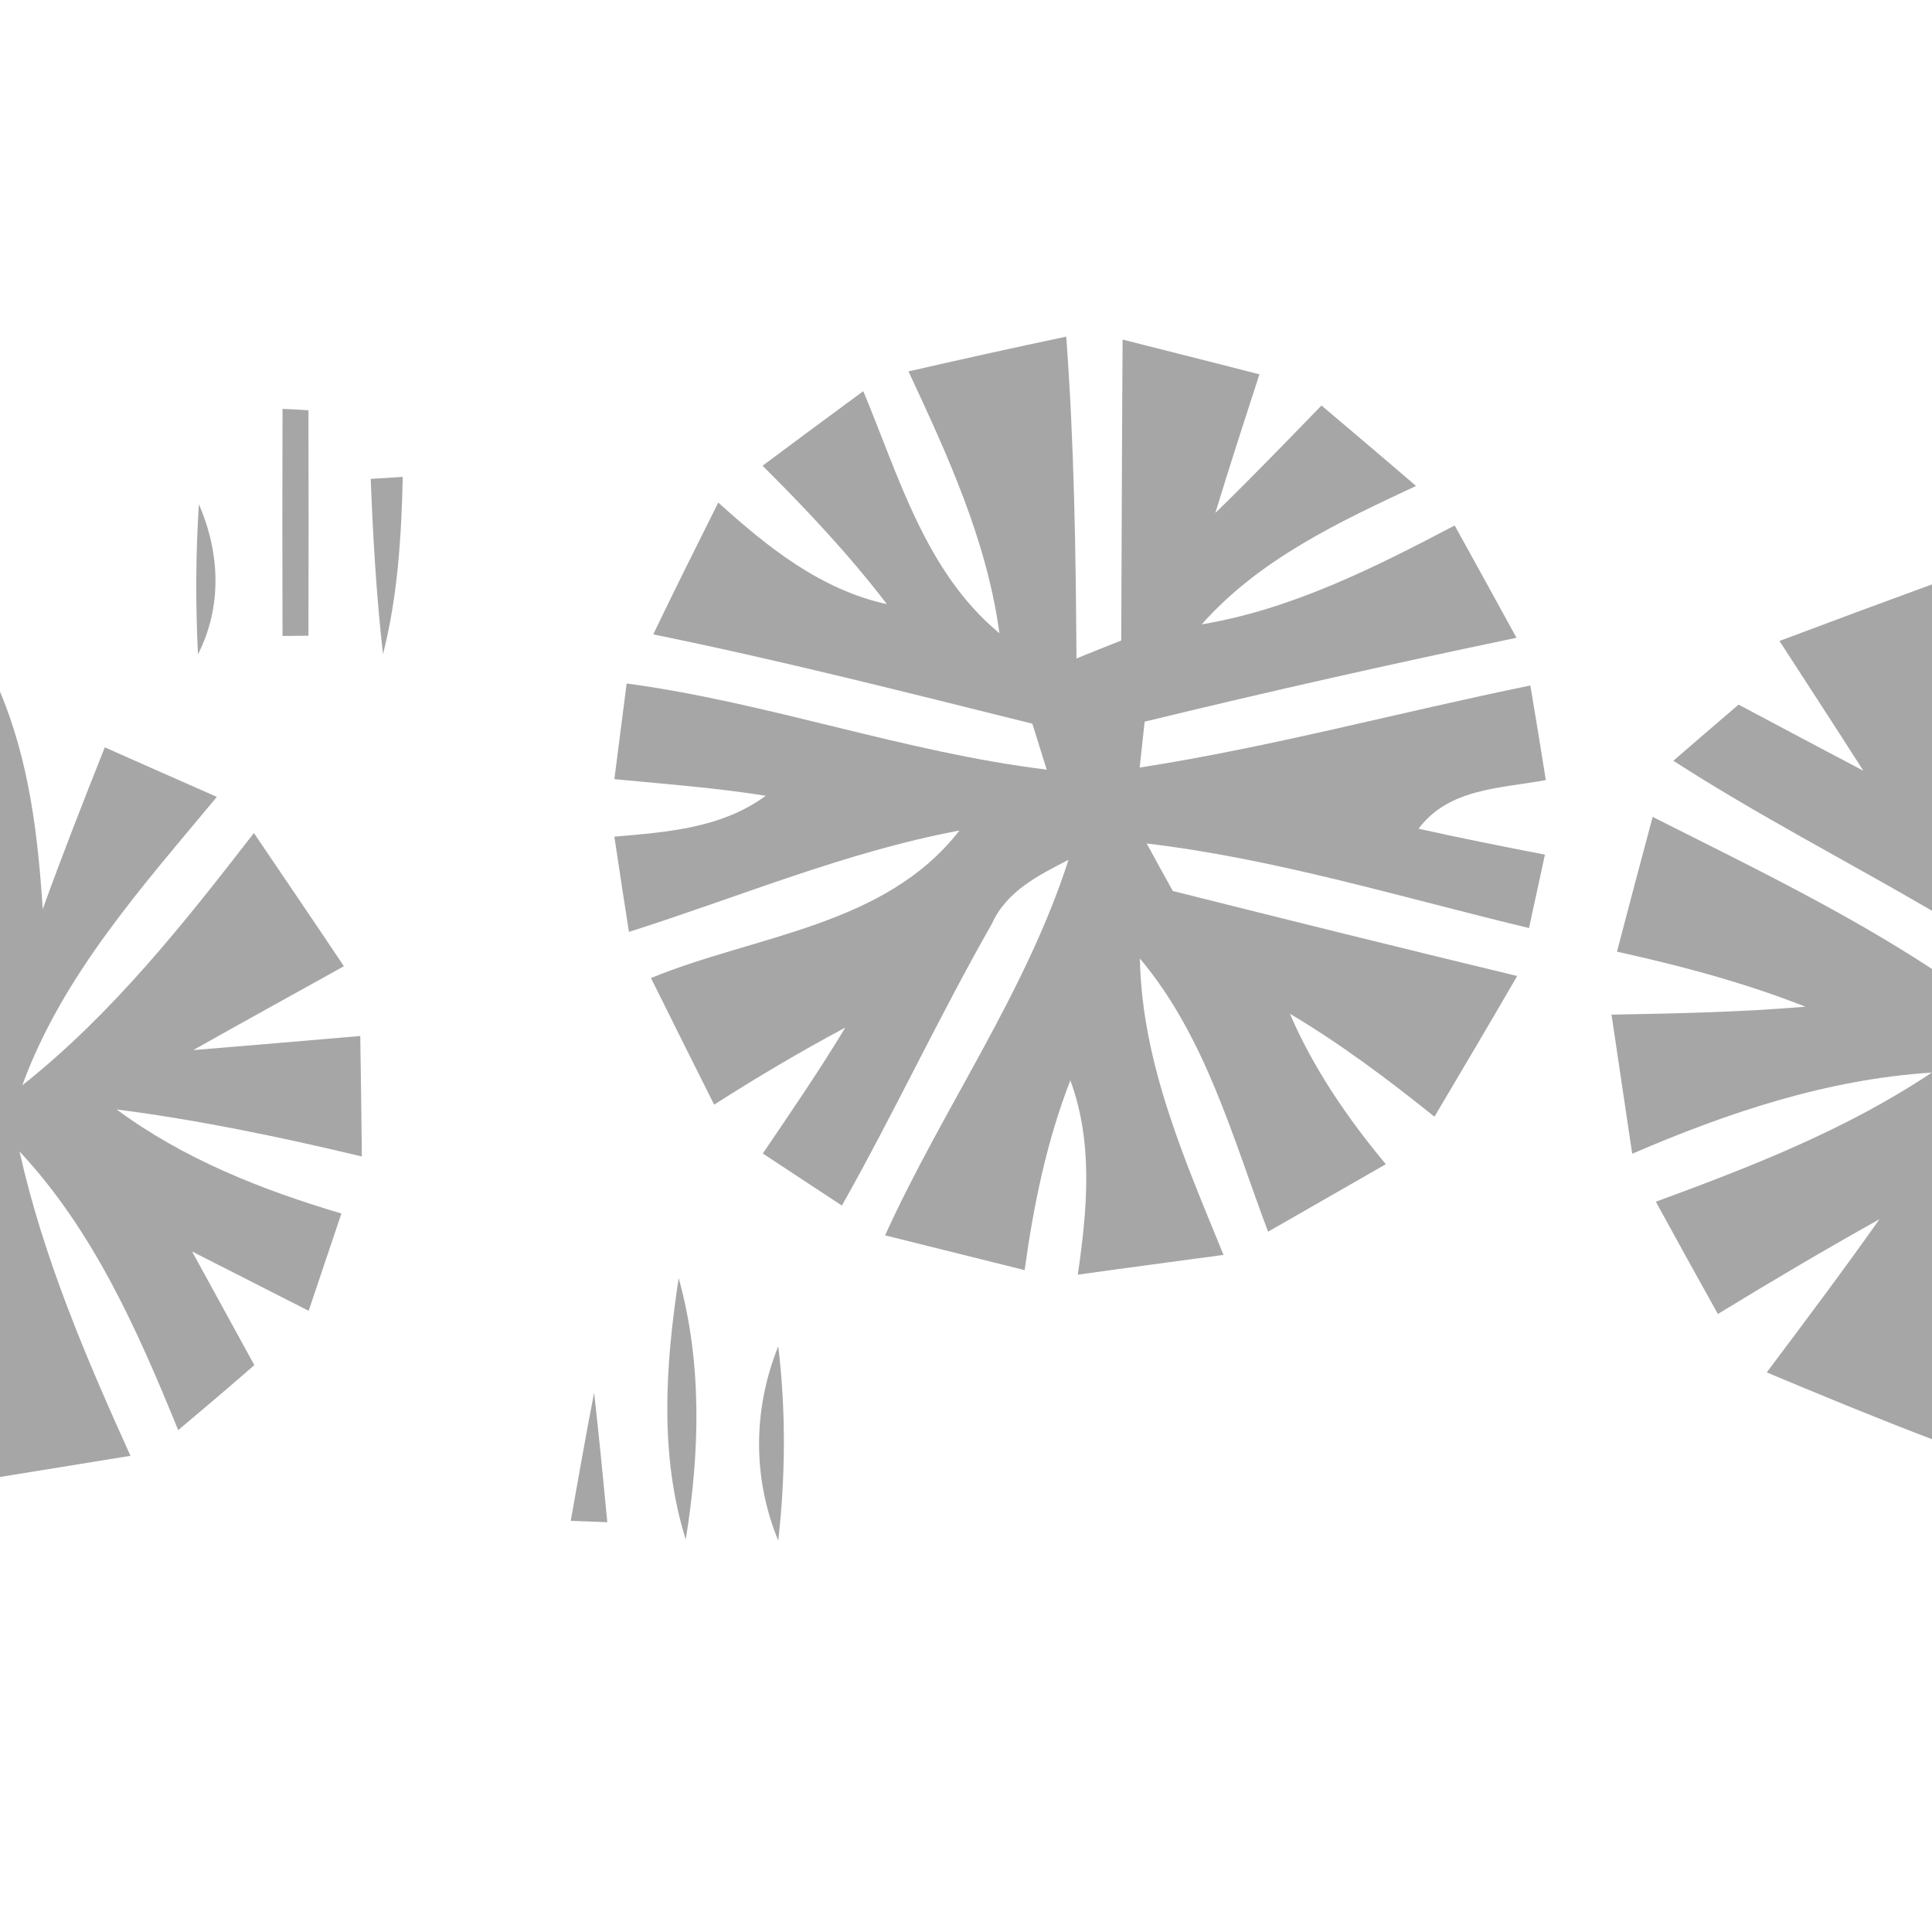 <?xml version="1.0" encoding="UTF-8" ?>
<!DOCTYPE svg PUBLIC "-//W3C//DTD SVG 1.1//EN" "http://www.w3.org/Graphics/SVG/1.1/DTD/svg11.dtd">
<svg width="85pt" height="85pt" viewBox="0 0 85 85" version="1.1" xmlns="http://www.w3.org/2000/svg">
<path fill="#000000" opacity="0.35" d=" M 39.97 16.34 C 42.28 15.81 44.59 15.30 46.91 14.81 C 47.26 19.52 47.33 24.24 47.36 28.97 C 47.85 28.77 48.84 28.37 49.33 28.18 C 49.35 23.77 49.36 19.35 49.39 14.94 C 51.39 15.45 53.40 15.95 55.41 16.47 C 54.75 18.50 54.09 20.53 53.47 22.57 C 55.06 21.02 56.60 19.43 58.14 17.84 C 59.53 19.02 60.92 20.19 62.30 21.38 C 58.90 22.97 55.41 24.60 52.87 27.47 C 56.86 26.80 60.47 24.97 64.00 23.12 C 64.91 24.77 65.82 26.41 66.72 28.06 C 61.25 29.20 55.79 30.43 50.36 31.75 C 50.30 32.26 50.20 33.27 50.14 33.77 C 55.93 32.87 61.59 31.33 67.33 30.16 C 67.56 31.54 67.79 32.93 68.01 34.32 C 66.03 34.69 63.75 34.67 62.41 36.46 C 64.25 36.87 66.11 37.24 67.97 37.60 C 67.74 38.68 67.50 39.76 67.27 40.83 C 61.68 39.49 56.17 37.79 50.45 37.11 C 50.73 37.63 51.31 38.68 51.60 39.20 C 56.65 40.47 61.69 41.72 66.75 42.94 C 65.55 45.01 64.33 47.07 63.11 49.13 C 61.08 47.50 58.99 45.93 56.75 44.60 C 57.79 47.02 59.29 49.20 60.97 51.22 C 59.24 52.21 57.51 53.20 55.79 54.19 C 54.23 50.05 53.05 45.62 50.15 42.17 C 50.24 46.78 52.12 51.02 53.83 55.21 C 51.70 55.50 49.56 55.78 47.42 56.08 C 47.83 53.23 48.11 50.29 47.09 47.53 C 46.05 50.21 45.47 53.03 45.08 55.88 C 43.03 55.37 40.98 54.86 38.94 54.35 C 41.48 48.76 45.12 43.70 47.01 37.83 C 45.70 38.50 44.28 39.21 43.64 40.64 C 41.32 44.71 39.34 48.96 37.04 53.04 C 35.88 52.28 34.72 51.51 33.56 50.75 C 34.80 48.92 36.05 47.10 37.19 45.21 C 35.22 46.26 33.30 47.40 31.42 48.60 C 30.49 46.74 29.56 44.89 28.64 43.03 C 33.26 41.13 38.94 40.76 42.21 36.54 C 37.20 37.48 32.50 39.47 27.67 41.00 C 27.45 39.60 27.24 38.21 27.03 36.81 C 29.34 36.61 31.75 36.44 33.69 35.01 C 31.48 34.66 29.25 34.49 27.03 34.28 C 27.21 32.88 27.39 31.47 27.57 30.07 C 33.82 30.91 39.79 33.10 46.05 33.86 C 45.89 33.35 45.58 32.35 45.42 31.84 C 39.87 30.46 34.34 29.05 28.74 27.91 C 29.67 25.97 30.64 24.04 31.60 22.11 C 33.76 24.06 36.09 25.94 39.02 26.58 C 37.36 24.41 35.48 22.41 33.55 20.49 C 35.02 19.39 36.50 18.30 37.98 17.21 C 39.55 20.96 40.71 25.16 43.97 27.86 C 43.42 23.78 41.69 20.03 39.97 16.34 Z" />
<path fill="#000000" opacity="0.35" d=" M 12.43 17.99 C 12.72 18.00 13.29 18.03 13.57 18.05 C 13.58 21.35 13.58 24.66 13.57 27.97 C 13.29 27.97 12.71 27.98 12.43 27.98 C 12.42 24.65 12.42 21.32 12.43 17.99 Z" />
<path fill="#000000" opacity="0.35" d=" M 16.31 21.07 C 16.66 21.05 17.37 21.00 17.72 20.98 C 17.66 23.60 17.50 26.23 16.85 28.78 C 16.56 26.22 16.41 23.65 16.31 21.07 Z" />
<path fill="#000000" opacity="0.35" d=" M 8.75 22.18 C 9.68 24.33 9.78 26.68 8.71 28.79 C 8.60 26.59 8.61 24.38 8.75 22.18 Z" />
<path fill="#000000" opacity="0.35" d=" M 78.29 28.20 C 80.52 27.36 82.76 26.53 85.00 25.71 L 85.00 40.07 C 81.21 37.86 77.31 35.85 73.62 33.47 C 74.57 32.65 75.53 31.82 76.49 31.00 C 78.32 31.97 80.15 32.95 81.98 33.91 C 80.76 32.00 79.52 30.10 78.29 28.20 Z" />
<path fill="#000000" opacity="0.35" d=" M 0.00 30.43 C 1.28 33.47 1.67 36.74 1.88 40.00 C 2.74 37.61 3.67 35.25 4.61 32.88 C 6.25 33.61 7.89 34.33 9.54 35.06 C 6.28 38.99 2.76 42.88 0.98 47.75 C 4.94 44.61 8.09 40.63 11.17 36.65 C 12.49 38.60 13.82 40.55 15.13 42.51 C 12.92 43.74 10.70 44.96 8.50 46.20 C 10.95 46.00 13.40 45.79 15.85 45.58 C 15.88 47.35 15.90 49.11 15.92 50.88 C 12.36 50.03 8.77 49.28 5.13 48.81 C 8.09 51.00 11.52 52.35 15.02 53.39 C 14.54 54.82 14.06 56.24 13.58 57.67 C 11.87 56.80 10.16 55.93 8.45 55.06 C 9.36 56.73 10.28 58.39 11.19 60.06 C 10.09 61.02 8.97 61.97 7.84 62.92 C 6.06 58.55 4.12 54.15 0.86 50.66 C 1.90 55.32 3.78 59.72 5.74 64.05 C 3.82 64.36 1.91 64.67 0.00 64.98 L 0.00 30.43 Z" />
<path fill="#000000" opacity="0.35" d=" M 72.71 35.94 C 76.87 38.04 81.09 40.07 85.00 42.63 L 85.00 63.32 C 82.56 62.39 80.14 61.39 77.73 60.38 C 79.40 58.15 81.08 55.92 82.69 53.64 C 80.29 54.98 77.92 56.38 75.58 57.81 C 74.66 56.16 73.75 54.52 72.85 52.87 C 77.05 51.33 81.25 49.69 84.99 47.19 C 80.39 47.48 76.01 48.95 71.81 50.76 C 71.51 48.72 71.20 46.68 70.90 44.64 C 73.75 44.59 76.59 44.53 79.43 44.29 C 76.74 43.23 73.95 42.49 71.14 41.87 C 71.66 39.89 72.18 37.91 72.71 35.94 Z" />
<path fill="#000000" opacity="0.35" d=" M 29.86 56.23 C 30.90 59.98 30.79 63.92 30.17 67.73 C 29.00 64.00 29.28 60.04 29.86 56.23 Z" />
<path fill="#000000" opacity="0.35" d=" M 34.24 67.78 C 33.10 65.01 33.13 61.99 34.24 59.23 C 34.58 62.07 34.56 64.94 34.24 67.78 Z" />
<path fill="#000000" opacity="0.35" d=" M 25.11 66.91 C 25.45 65.03 25.77 63.15 26.14 61.27 C 26.35 63.17 26.54 65.07 26.72 66.97 C 26.32 66.95 25.51 66.93 25.11 66.91 Z" />
</svg>
